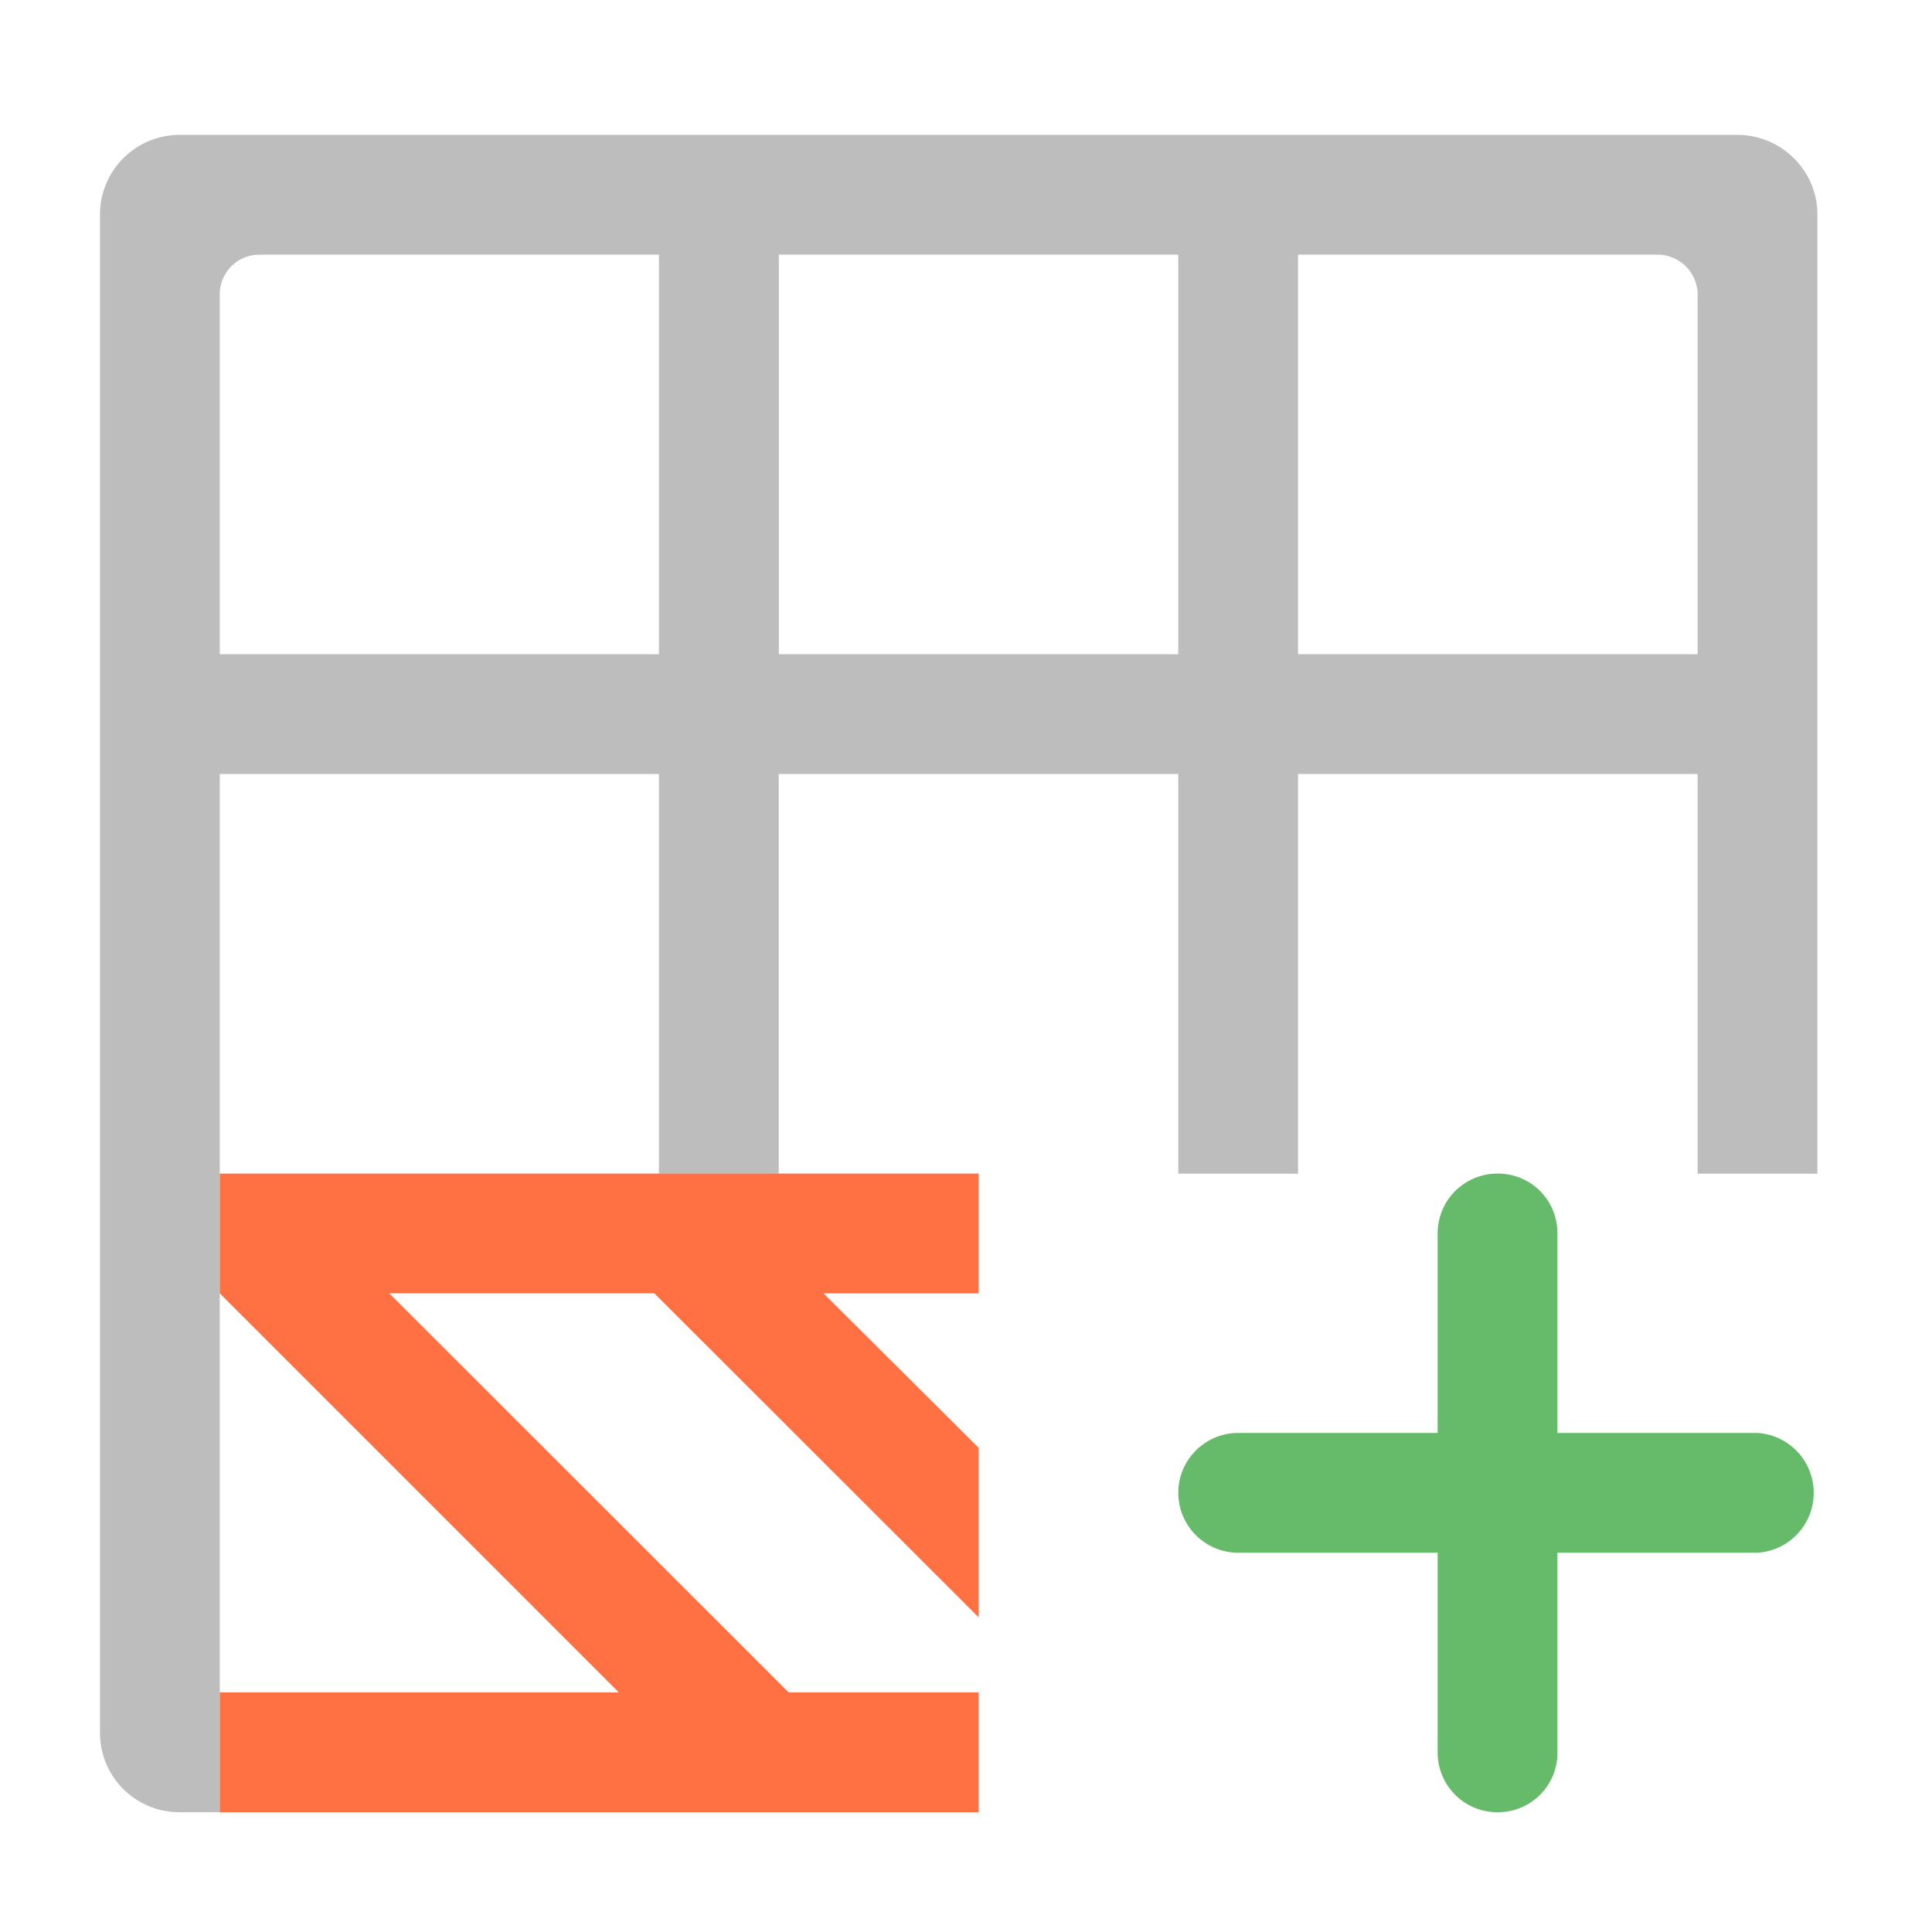 <svg xmlns="http://www.w3.org/2000/svg" width="16pt" height="16pt" viewBox="0 0 16 16"><path d="M.828 1.777a.66.66 0 0 1 .66-.66h12.899c.367 0 .664.297.664.66v12.57V9.72h-.992V6.41H10.75V9.72h-.992V6.41H6.449V9.72h-.992V6.41H1.82v8.598h-.332a.657.657 0 0 1-.66-.66zm.992.664v2.977h3.637V2.109H2.148a.328.328 0 0 0-.328.332zm4.63-.332v3.309h3.308V2.109zm4.3 0v3.309h3.309V2.441a.332.332 0 0 0-.332-.332zm0 0" fill="#bdbdbd"/><path d="M1.82 15.008h6.285v-.992H6.531L3.223 10.71h2.195l2.687 2.684v-1.403L6.82 10.711h1.285v-.992H1.82v.992l3.305 3.305H1.82zm0 0" fill="#ff7043"/><path d="M9.758 12.363c0-.273.222-.496.496-.496h1.652v-1.652c0-.277.223-.496.496-.496.278 0 .496.219.496.496v1.652h1.657a.497.497 0 0 1 0 .992h-1.657v1.653a.492.492 0 0 1-.496.496.494.494 0 0 1-.496-.496v-1.653h-1.652a.497.497 0 0 1-.496-.496zm0 0" fill="#66bb6a"/></svg>